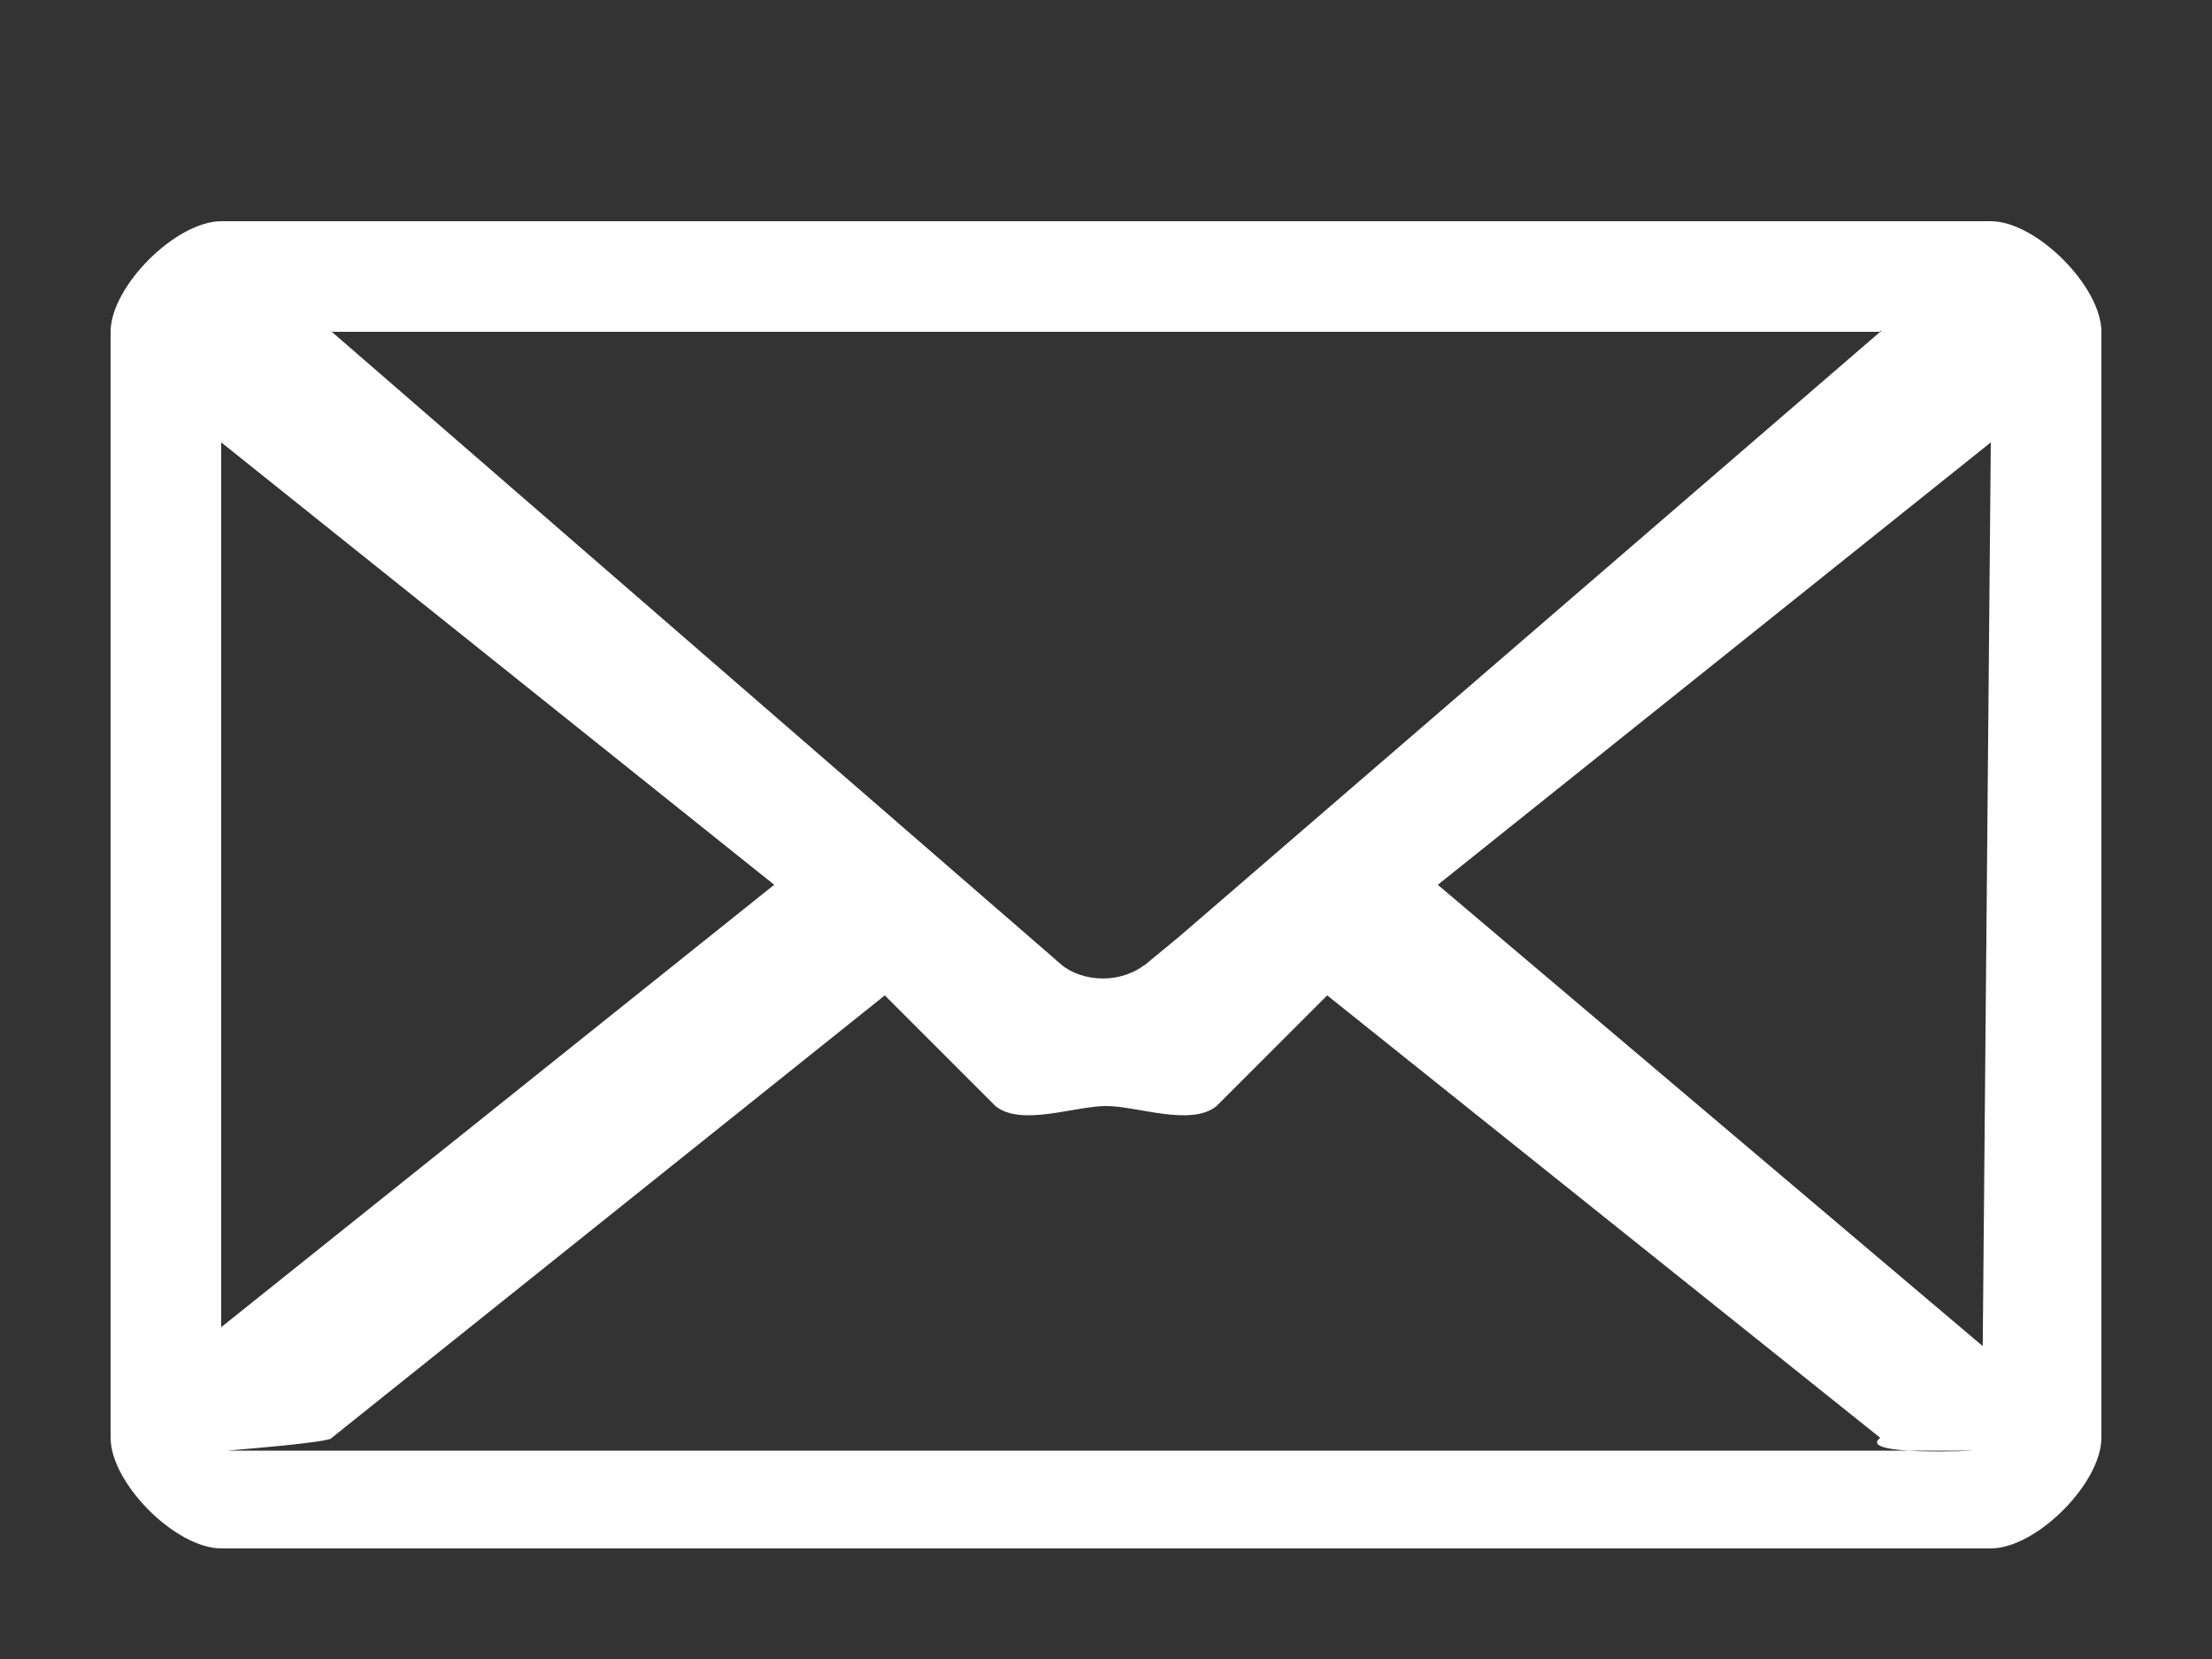 ﻿<svg version="1.1" xmlns="http://www.w3.org/2000/svg" xmlns:xlink="http://www.w3.org/1999/xlink" width="20" height="15"><rect width="100%" height="100%" fill="#333333" stroke="none"/><defs/><g><path fill="rgb(255,255,255)" stroke="none" paint-order="stroke fill markers" fill-rule="evenodd" d=" M 18 2 C 18 2 17.843 1.923 17.843 1.923 C 17.843 1.923 17.843 1.923 17.843 1.923 C 17.843 1.923 18 2 18 2 C 18 2 2 2 2 2 C 1.589 2.002 1.001 2.589 1 3 C 1 3 1 13 1 13 C 1.001 13.412 1.589 14 2 14 C 2 14 18 14 18 14 C 18.412 14 18.999 13.411 19 13 C 19 13 19 3 19 3 C 18.999 2.589 18.411 2.001 18 2 Z M 17 13 C 16.781 13.168 17.887 13.116 17.843 13.116 C 17.843 13.116 2.064 13.116 2.064 13.116 C 2.021 13.116 3 13.044 3 13 C 3 13 3 13 3 13 C 3 13 8 9 8 9 C 8 9 9 10 9 10 C 9.23 10.189 9.72 10 10 10 C 10.281 10 10.77 10.189 11 10 C 11 10 12 9 12 9 C 12 9 17 13 17 13 C 17 13 17 13 17 13 Z M 10.352 8.724 C 10.352 8.724 10.353 8.724 10.348 8.726 C 10.34 8.73 10.328 8.738 10.312 8.75 C 10.22 8.81 10.1 8.846 9.979 8.847 C 9.978 8.847 9.975 8.847 9.973 8.847 C 9.972 8.847 9.97 8.847 9.967 8.847 C 9.826 8.846 9.688 8.799 9.599 8.724 C 9.599 8.724 3 3 3 3 C 3.015 2.987 2.981 3 3 3 C 3 3 17 3 17 3 C 17.026 3 16.985 2.979 17 3 C 17 3 10.66 8.47 10.66 8.47 C 10.66 8.47 10.352 8.724 10.352 8.724 Z M 2 12 C 2 12 2 4 2 4 C 2 4 7 8 7 8 C 7 8 2 12 2 12 Z M 18 4 C 18 4 17.927 12.171 17.927 12.171 C 17.927 12.171 13 8 13 8 C 13 8 18 4 18 4 Z"/></g></svg>